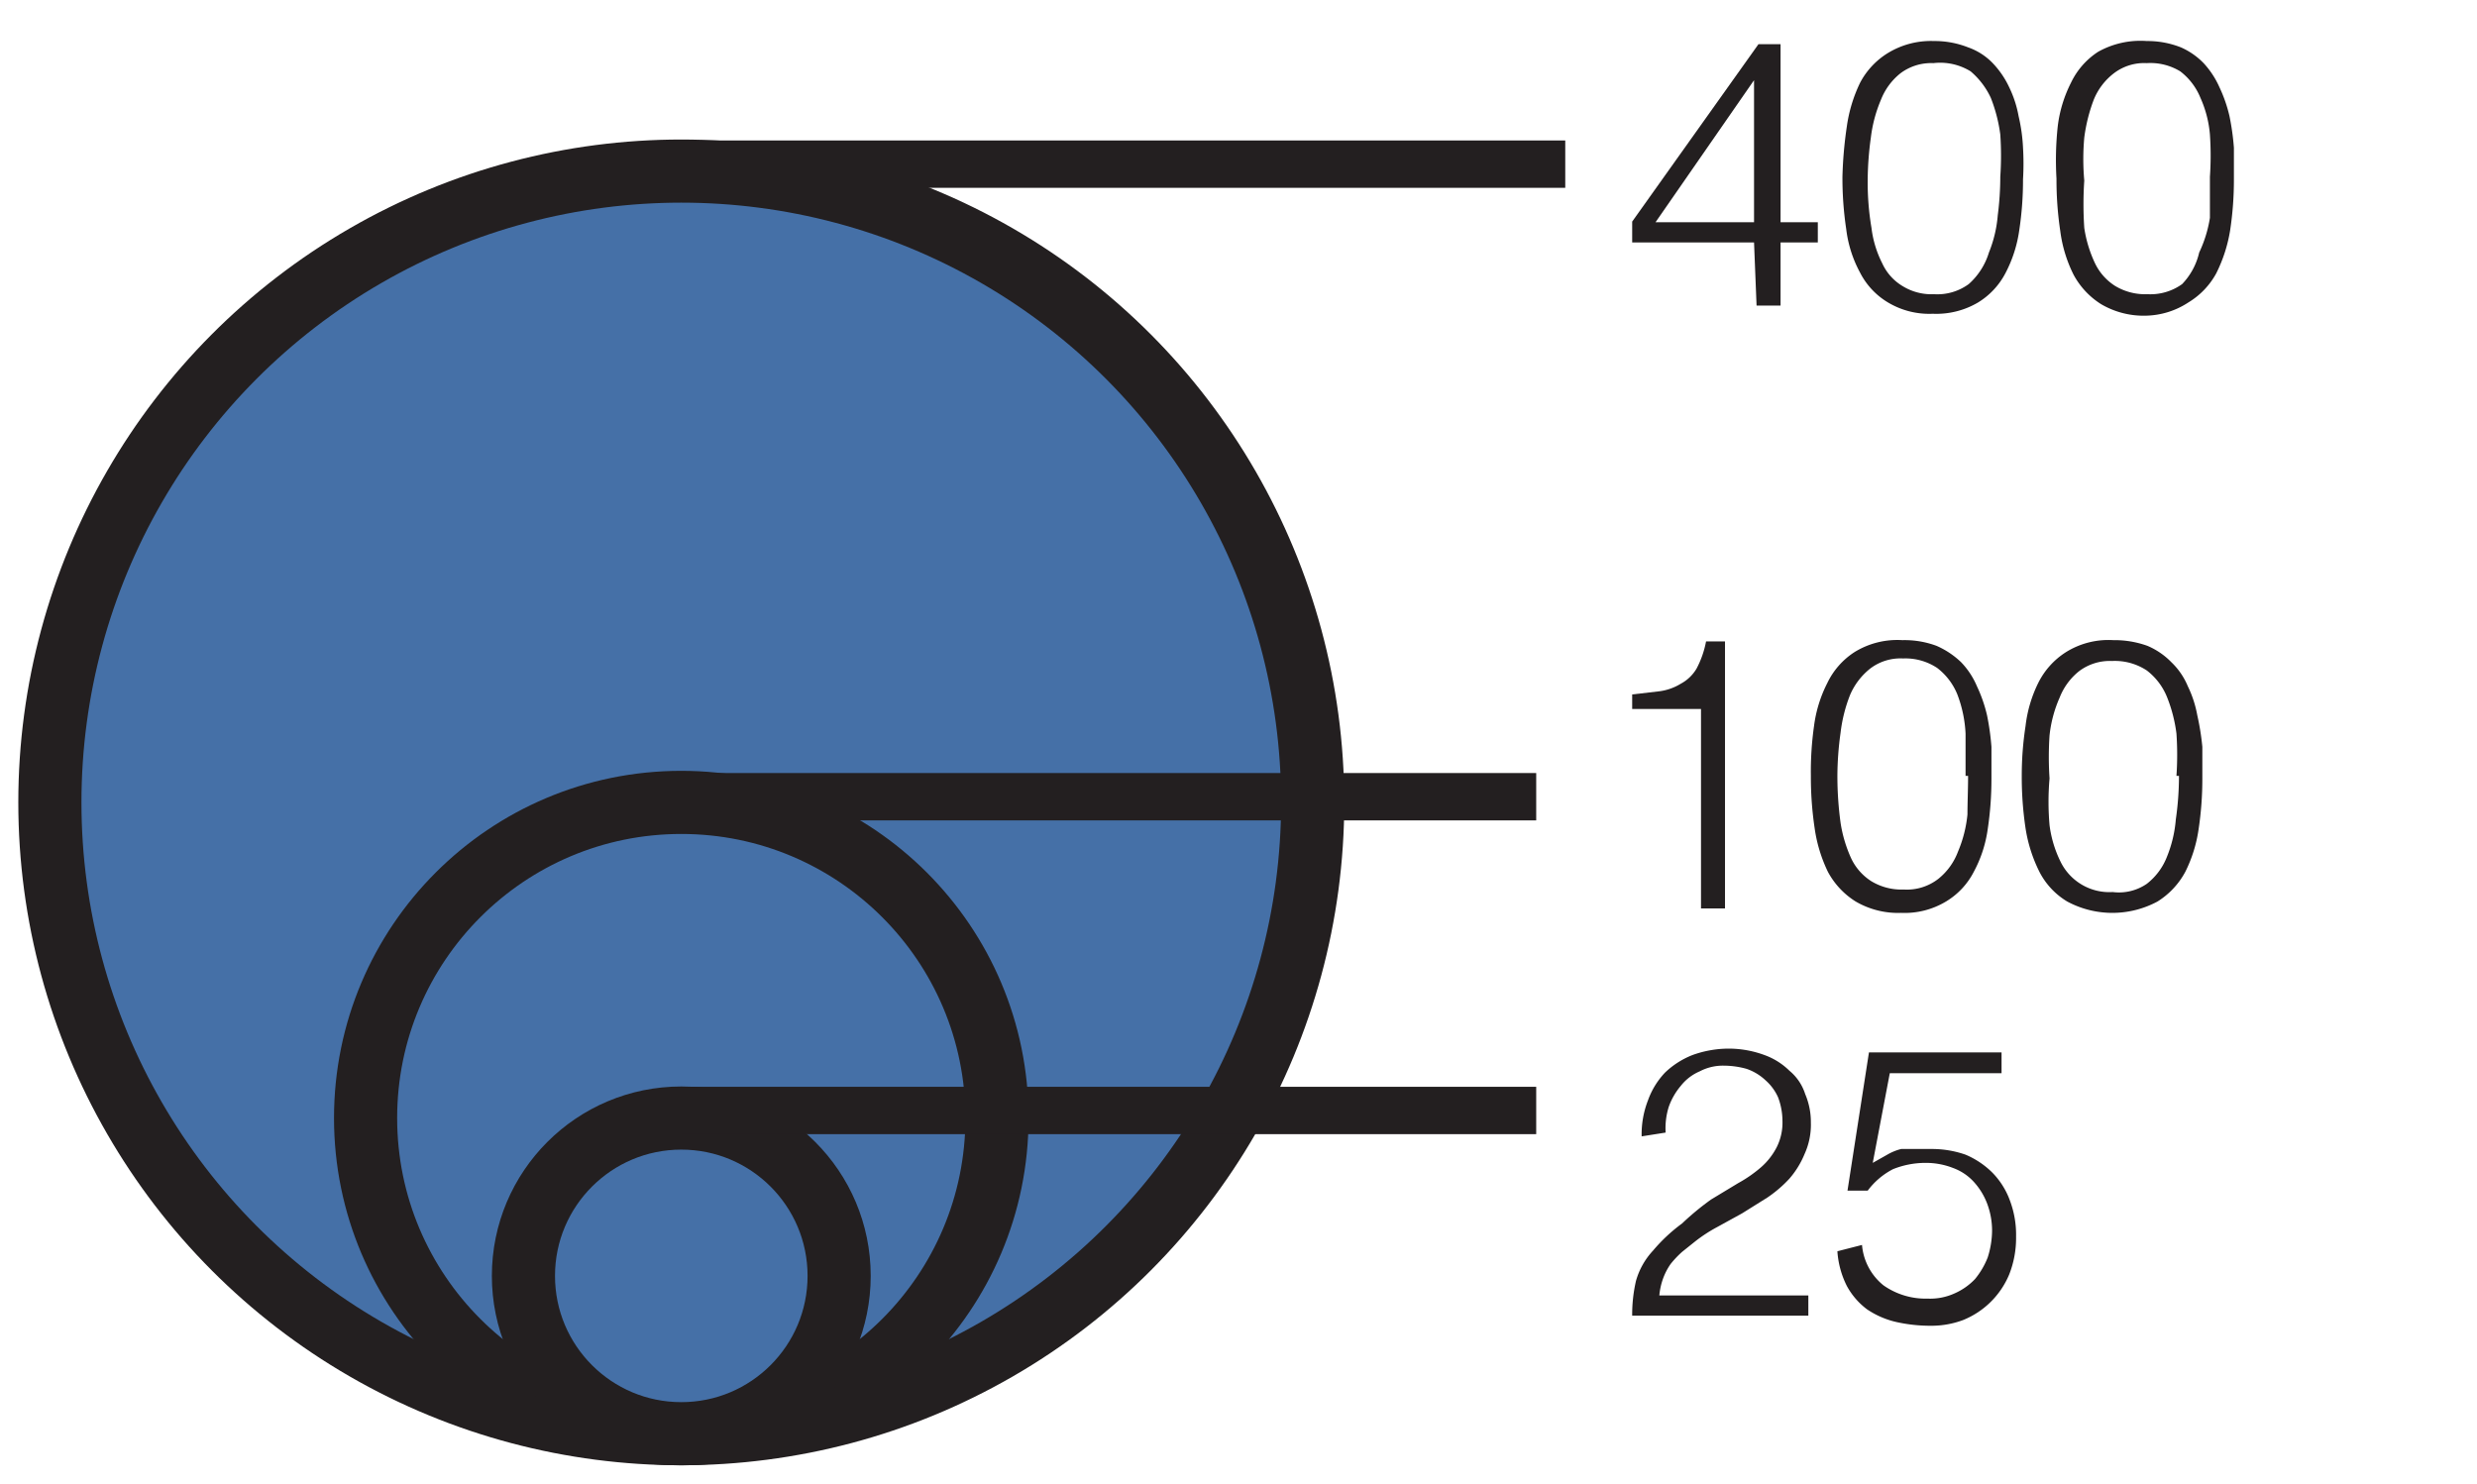 <svg xmlns="http://www.w3.org/2000/svg" viewBox="0 0 39.23 23.51"><g id="thermo"><circle cx="10.79" cy="12.71" r="10" style="fill:#4570a7;stroke:#231f20;stroke-miterlimit:10"/><circle cx="10.79" cy="17.71" r="5" style="fill:#4570a7;stroke:#231f20;stroke-miterlimit:10"/><circle cx="10.79" cy="20.21" r="2.5" style="fill:#4570a7;stroke:#231f20;stroke-miterlimit:10"/><line x1="10.79" y1="2.6" x2="24.79" y2="2.6" style="fill:#4570a7;stroke:#231f20;stroke-miterlimit:10;stroke-width:0.75px"/><line x1="10.79" y1="12.62" x2="24.33" y2="12.62" style="fill:#4570a7;stroke:#231f20;stroke-miterlimit:10;stroke-width:0.75px"/><line x1="10.79" y1="17.59" x2="24.33" y2="17.59" style="fill:#4570a7;stroke:#231f20;stroke-miterlimit:10;stroke-width:0.75px"/><path d="M27.78,3.84H25.85V3.51l2-2.81h.35V3.52h.59v.32h-.59v1h-.38Zm-1.56-.32h1.56V1.27Z" style="fill:#231f20"/><path d="M30.63.65a1.44,1.44,0,0,1,.54.1,1,1,0,0,1,.39.25,1.42,1.42,0,0,1,.26.38,1.77,1.77,0,0,1,.15.46,2.74,2.74,0,0,1,.07.5,4.26,4.26,0,0,1,0,.5,5.32,5.32,0,0,1-.06.81,2.09,2.09,0,0,1-.22.68,1.19,1.19,0,0,1-.43.46,1.3,1.3,0,0,1-.72.18,1.27,1.27,0,0,1-.71-.18,1.17,1.17,0,0,1-.44-.47,1.93,1.93,0,0,1-.22-.69,5.49,5.49,0,0,1-.06-.83A6.53,6.53,0,0,1,29.25,2a2.33,2.33,0,0,1,.21-.69A1.22,1.22,0,0,1,29.9.84,1.31,1.31,0,0,1,30.63.65ZM31.68,2.8a4.92,4.92,0,0,0,0-.67,2.46,2.46,0,0,0-.15-.58,1.23,1.23,0,0,0-.32-.42A.92.92,0,0,0,30.62,1a.81.81,0,0,0-.52.16,1,1,0,0,0-.31.42,2.2,2.2,0,0,0-.16.6,5.06,5.06,0,0,0-.05.68,4.3,4.3,0,0,0,.06.75,1.68,1.68,0,0,0,.17.56.81.81,0,0,0,.32.36.87.87,0,0,0,.5.13.84.84,0,0,0,.55-.16A1.09,1.09,0,0,0,31.5,4a2,2,0,0,0,.14-.59A4.82,4.82,0,0,0,31.68,2.8Z" style="fill:#231f20"/><path d="M34,.65a1.44,1.44,0,0,1,.54.1A1.14,1.14,0,0,1,34.9,1a1.39,1.39,0,0,1,.25.38,2.27,2.27,0,0,1,.16.46,4,4,0,0,1,.07.5c0,.17,0,.34,0,.5a5.32,5.32,0,0,1-.06.81,2.36,2.36,0,0,1-.22.68,1.22,1.22,0,0,1-.44.46A1.27,1.27,0,0,1,34,5a1.33,1.33,0,0,1-.72-.18,1.25,1.25,0,0,1-.44-.47,2.16,2.16,0,0,1-.21-.69,5.49,5.49,0,0,1-.06-.83A5,5,0,0,1,32.59,2a2.07,2.07,0,0,1,.21-.69,1.2,1.2,0,0,1,.43-.49A1.37,1.37,0,0,1,34,.65ZM35,2.8a4.92,4.92,0,0,0,0-.67,1.77,1.77,0,0,0-.15-.58,1,1,0,0,0-.32-.42A.91.91,0,0,0,34,1a.79.79,0,0,0-.52.16,1,1,0,0,0-.32.42,2.63,2.63,0,0,0-.15.6,3.82,3.82,0,0,0,0,.68,5.66,5.66,0,0,0,0,.75,2,2,0,0,0,.17.56.87.87,0,0,0,.32.36.92.92,0,0,0,.51.13.86.86,0,0,0,.55-.16A1.07,1.07,0,0,0,34.83,4,2,2,0,0,0,35,3.45C35,3.23,35,3,35,2.8Z" style="fill:#231f20"/><path d="M26.94,11.23H25.85V11l.43-.05a.86.86,0,0,0,.34-.12.64.64,0,0,0,.25-.24,1.52,1.52,0,0,0,.15-.43h.3v4.23h-.38Z" style="fill:#231f20"/><path d="M30.13,10.14a1.45,1.45,0,0,1,.54.09,1.33,1.33,0,0,1,.39.26,1.25,1.25,0,0,1,.25.38,2.27,2.27,0,0,1,.16.46,4,4,0,0,1,.07.5c0,.17,0,.34,0,.5a5.32,5.32,0,0,1-.06.81,2,2,0,0,1-.22.67,1.17,1.17,0,0,1-.44.47,1.27,1.27,0,0,1-.71.18,1.33,1.33,0,0,1-.72-.18,1.25,1.25,0,0,1-.44-.47,2.33,2.33,0,0,1-.21-.69,5.49,5.49,0,0,1-.06-.83,5.16,5.16,0,0,1,.05-.79,2.08,2.08,0,0,1,.21-.68,1.2,1.2,0,0,1,.43-.49A1.29,1.29,0,0,1,30.13,10.14Zm1,2.15c0-.23,0-.45,0-.67A2,2,0,0,0,31,11a1,1,0,0,0-.32-.42.91.91,0,0,0-.54-.15.79.79,0,0,0-.52.16,1.07,1.07,0,0,0-.32.42,2.39,2.39,0,0,0-.15.6,5.06,5.06,0,0,0-.05.68,5.5,5.5,0,0,0,.05.74,2.13,2.13,0,0,0,.17.57.87.87,0,0,0,.32.36.92.92,0,0,0,.51.13.81.81,0,0,0,.55-.17,1,1,0,0,0,.31-.43,2,2,0,0,0,.15-.59C31.16,12.72,31.17,12.5,31.17,12.29Z" style="fill:#231f20"/><path d="M33.47,10.14a1.53,1.53,0,0,1,.54.09,1.16,1.16,0,0,1,.38.26,1.12,1.12,0,0,1,.26.38,1.77,1.77,0,0,1,.15.46,4,4,0,0,1,.08.5c0,.17,0,.34,0,.5a5.32,5.32,0,0,1-.06.81,2.2,2.2,0,0,1-.21.67,1.25,1.25,0,0,1-.44.47,1.51,1.51,0,0,1-1.43,0,1.17,1.17,0,0,1-.44-.47,2.33,2.33,0,0,1-.22-.69,5.49,5.49,0,0,1-.06-.83,5.16,5.16,0,0,1,.06-.79,2.07,2.07,0,0,1,.2-.68,1.22,1.22,0,0,1,.44-.49A1.27,1.27,0,0,1,33.47,10.14Zm1,2.15a4.92,4.92,0,0,0,0-.67,2.34,2.34,0,0,0-.15-.58,1,1,0,0,0-.32-.42.92.92,0,0,0-.55-.15.81.81,0,0,0-.52.16,1,1,0,0,0-.31.42,2,2,0,0,0-.16.6,5.07,5.07,0,0,0,0,.68,4.24,4.24,0,0,0,0,.74,1.82,1.82,0,0,0,.17.57.86.86,0,0,0,.83.49A.78.78,0,0,0,34,14a1,1,0,0,0,.32-.43,2,2,0,0,0,.14-.59A4.82,4.82,0,0,0,34.51,12.29Z" style="fill:#231f20"/><path d="M26,18a1.48,1.48,0,0,1,.1-.57,1.25,1.25,0,0,1,.27-.44,1.33,1.33,0,0,1,.44-.28,1.7,1.7,0,0,1,.57-.1,1.64,1.64,0,0,1,.56.1,1.09,1.09,0,0,1,.4.25.79.79,0,0,1,.25.37,1.13,1.13,0,0,1,.09.45,1.12,1.12,0,0,1-.1.5,1.41,1.41,0,0,1-.24.39,2,2,0,0,1-.35.3l-.4.25-.4.22a2.36,2.36,0,0,0-.35.23l-.2.16a1.62,1.62,0,0,0-.18.19,1,1,0,0,0-.12.23,1.07,1.07,0,0,0-.06.27h2.36v.32H25.85a2.38,2.38,0,0,1,.06-.55,1.17,1.17,0,0,1,.27-.48,2.64,2.64,0,0,1,.46-.43A4.25,4.25,0,0,1,27.1,19l.43-.26a2.07,2.07,0,0,0,.36-.25,1.07,1.07,0,0,0,.25-.32.87.87,0,0,0,.09-.42,1.06,1.06,0,0,0-.07-.37.79.79,0,0,0-.2-.27.83.83,0,0,0-.3-.18,1.36,1.36,0,0,0-.36-.05.79.79,0,0,0-.38.09.76.76,0,0,0-.3.23,1.06,1.06,0,0,0-.19.33,1.13,1.13,0,0,0-.05.41Z" style="fill:#231f20"/><path d="M29.49,19.72a.92.92,0,0,0,.34.64,1.16,1.16,0,0,0,.7.21.93.93,0,0,0,.42-.08,1,1,0,0,0,.33-.23,1.27,1.27,0,0,0,.2-.34,1.43,1.43,0,0,0,.07-.43,1.22,1.22,0,0,0-.08-.43,1.08,1.08,0,0,0-.21-.34.83.83,0,0,0-.33-.22,1.18,1.18,0,0,0-.43-.08,1.38,1.38,0,0,0-.52.1,1.17,1.17,0,0,0-.4.34l-.32,0,.34-2.19h2.1V17H29.93l-.27,1.42.23-.13a.85.85,0,0,1,.22-.09l.22,0h.26a1.61,1.61,0,0,1,.54.09,1.34,1.34,0,0,1,.42.28,1.23,1.23,0,0,1,.28.44,1.54,1.54,0,0,1,.1.58,1.57,1.57,0,0,1-.11.6,1.33,1.33,0,0,1-.73.72,1.43,1.43,0,0,1-.5.09,2.47,2.47,0,0,1-.56-.06,1.37,1.37,0,0,1-.46-.2,1.14,1.14,0,0,1-.32-.37,1.43,1.43,0,0,1-.15-.55Z" style="fill:#231f20"/></g></svg>